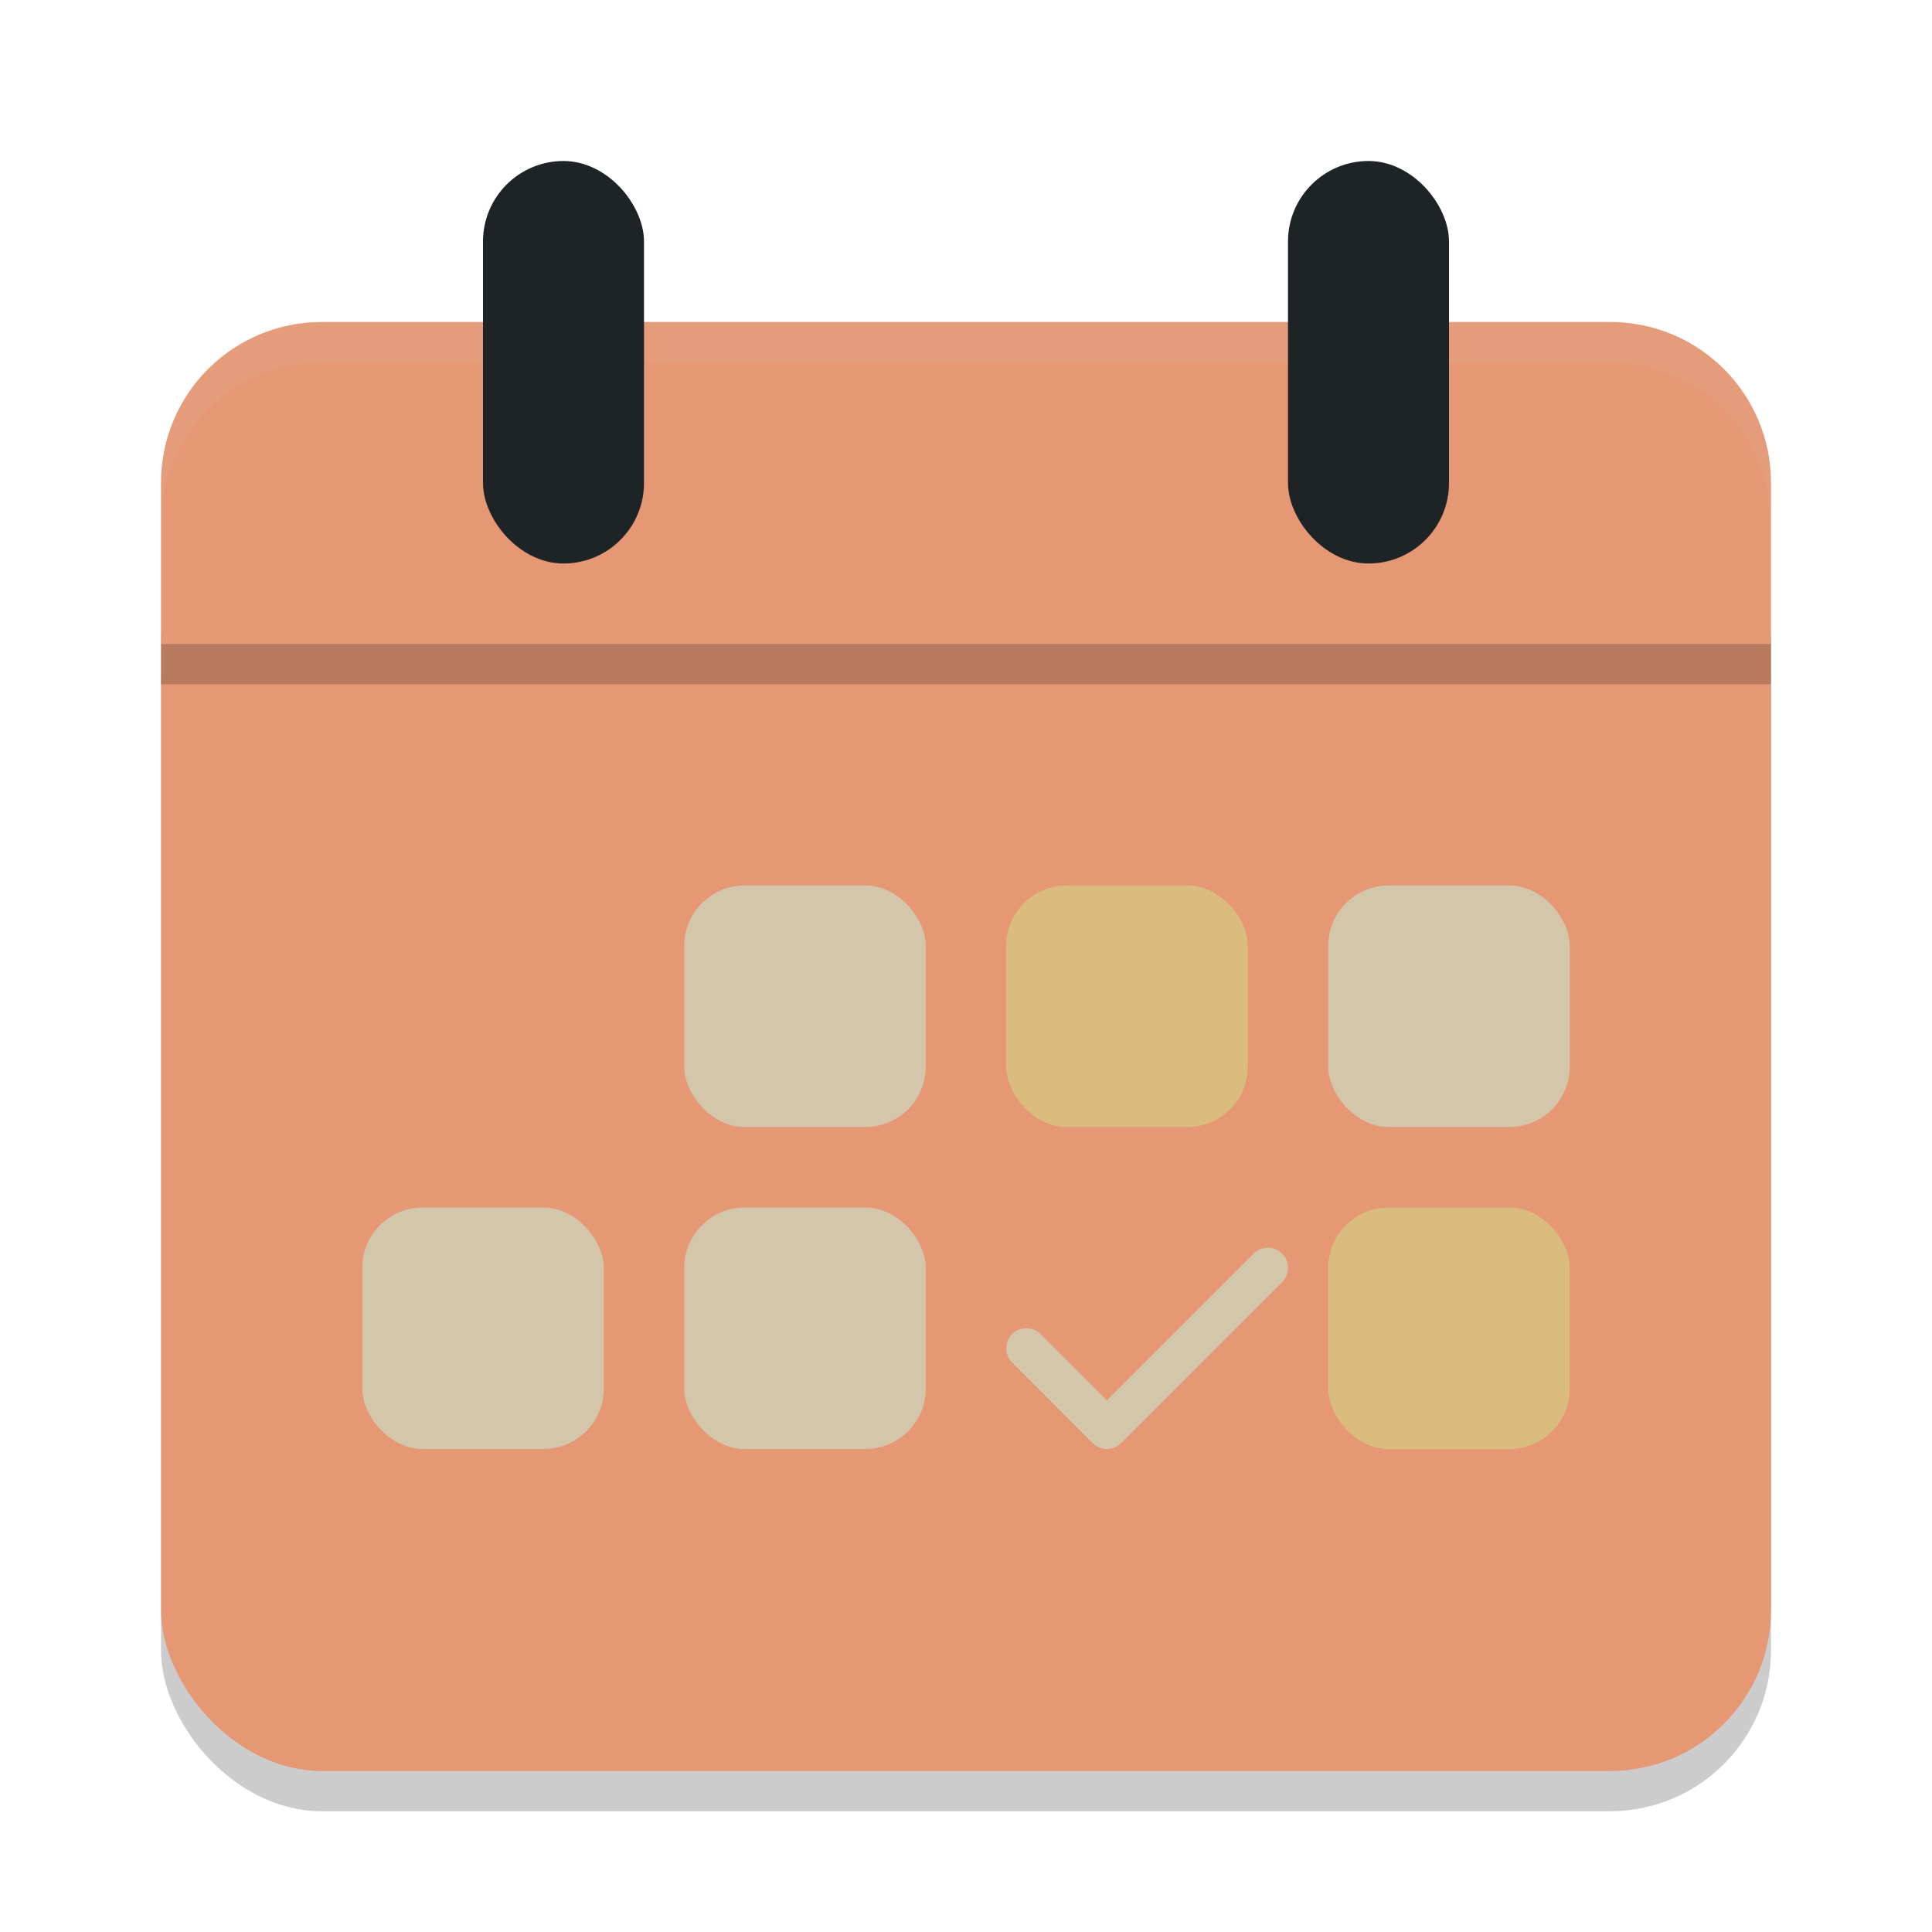 <svg xmlns="http://www.w3.org/2000/svg" width="48" height="48" version="1.1">
 <rect style="opacity:0.2" width="40" height="32" x="4" y="13" ry="4"/>
 <rect style="fill:#e69875" width="40" height="32" x="4" y="12" ry="4"/>
 <path style="fill:#e69875" d="M 8 8 C 5.784 8 4 9.784 4 12 L 4 16 L 44 16 L 44 12 C 44 9.784 42.216 8 40 8 L 8 8 z"/>
 <path style="fill:#d3c6aa;opacity:0.1" d="M 8 8 C 5.784 8 4 9.784 4 12 L 4 13 C 4 10.784 5.784 9 8 9 L 40 9 C 42.216 9 44 10.784 44 13 L 44 12 C 44 9.784 42.216 8 40 8 L 8 8 z"/>
 <rect style="fill:#1e2326" width="4" height="10" x="12" y="4" ry="2"/>
 <rect style="fill:#1e2326" width="4" height="10" x="32" y="4" ry="2"/>
 <rect style="opacity:0.2" width="40" height="1" x="4" y="16"/>
 <rect style="fill:#d3c6aa" width="6" height="6" x="33" y="22" rx="1.5" ry="1.5"/>
 <rect style="fill:#d3c6aa" width="6" height="6" x="17" y="22" rx="1.5" ry="1.5"/>
 <rect style="fill:#d3c6aa" width="6" height="6" x="17" y="30" rx="1.5" ry="1.5"/>
 <rect style="fill:#d3c6aa" width="6" height="6" x="9" y="30" rx="1.5" ry="1.5"/>
 <rect style="fill:#dbbc7f" width="6" height="6" x="33" y="30" rx="1.5" ry="1.5"/>
 <rect style="fill:#dbbc7f" width="6" height="6" x="25" y="22" rx="1.5" ry="1.5"/>
 <path style="fill:none;stroke:#d3c6aa;stroke-width:1px;stroke-linecap:round;stroke-linejoin:round" d="M 25.5,33.5 27.5,35.5 31.5,31.5"/>
</svg>
